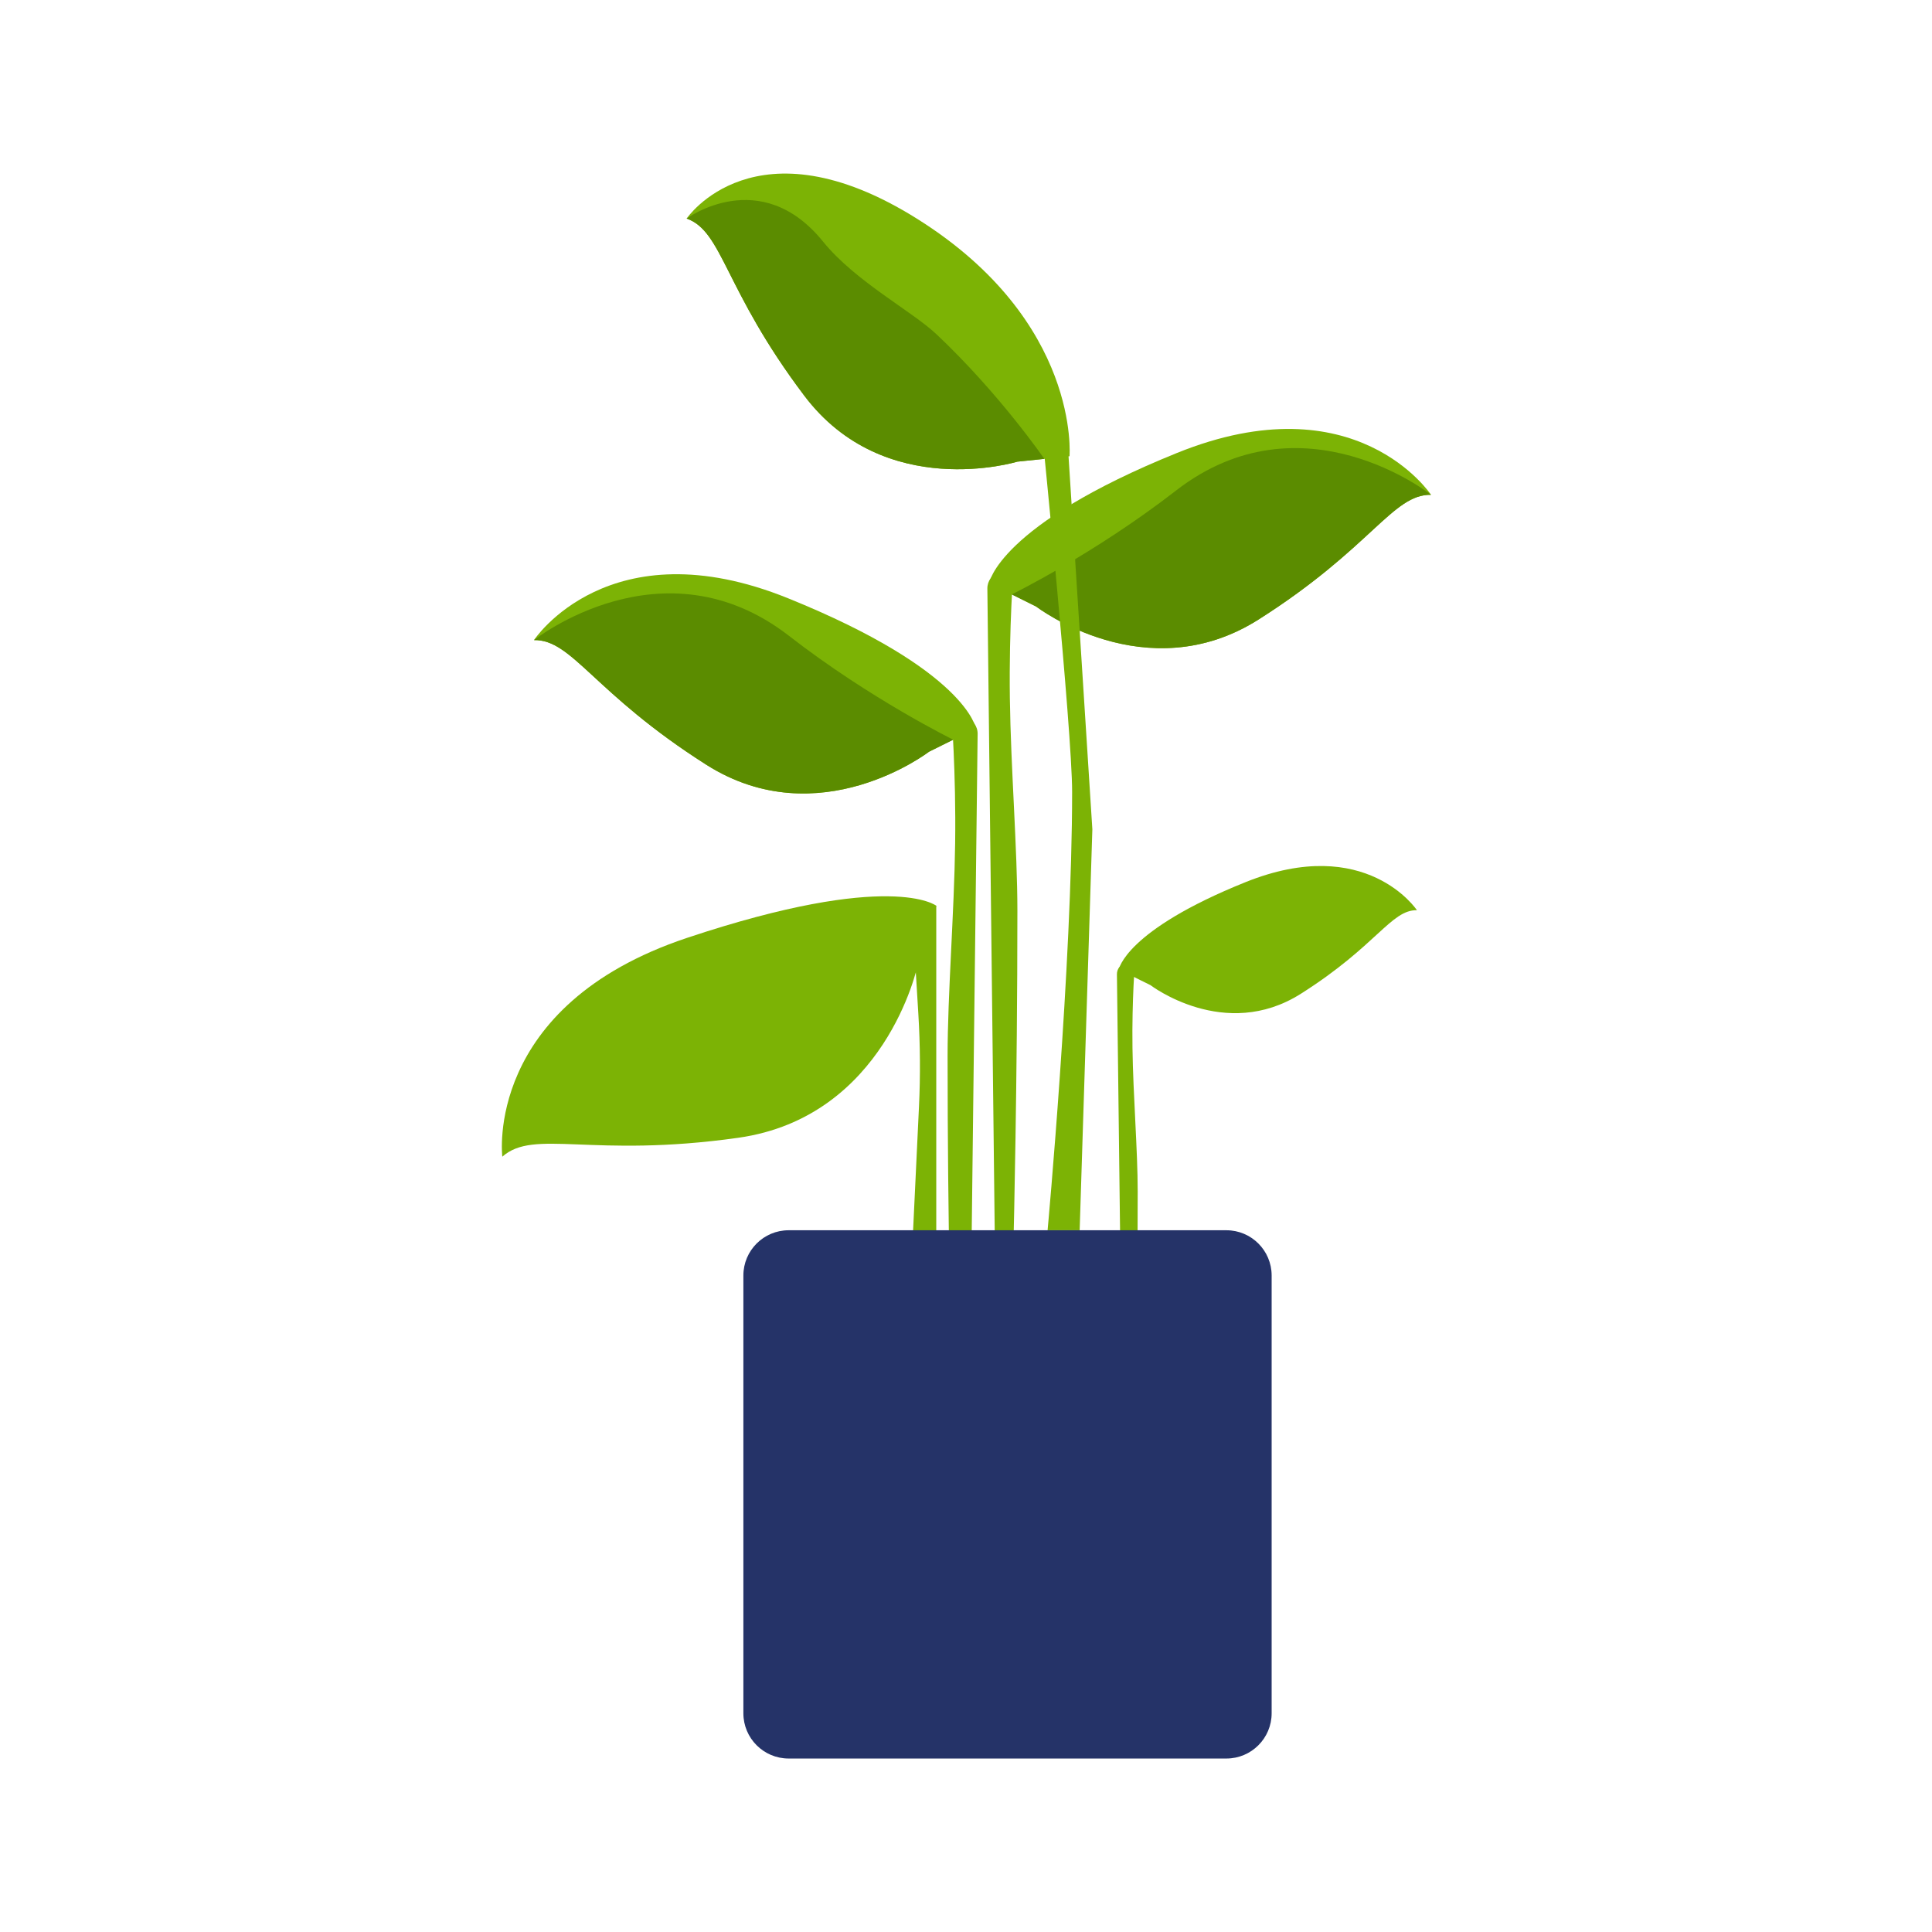 <svg width="100" height="100" viewBox="0 0 100 100" fill="none" xmlns="http://www.w3.org/2000/svg">
<path fill-rule="evenodd" clip-rule="evenodd" d="M26 59.869C26 59.869 25.024 52.056 35.571 48.541C46.118 45.025 48.461 46.881 48.461 46.881L47.485 50.006C47.485 50.006 45.825 57.818 38.207 58.892C30.59 59.967 27.661 58.404 26 59.869Z" fill="#7CB305"/>
<path d="M47.331 47.249L47.639 47.489L47.614 47.521C47.602 47.535 47.589 47.551 47.572 47.571L47.523 47.629C47.489 47.669 47.451 47.712 47.41 47.758L47.378 47.794C47.164 48.031 46.905 48.296 46.602 48.58C45.736 49.39 44.683 50.2 43.437 50.955C40.934 52.471 37.978 53.573 34.554 54.087L34.427 54.105C32.122 54.44 30.286 55.205 28.863 56.271C28.181 56.782 27.639 57.328 27.224 57.874C27.079 58.064 26.961 58.24 26.867 58.397L26.837 58.449C26.822 58.474 26.809 58.497 26.798 58.519L26.765 58.581L26.763 58.585L26.41 58.418L26.421 58.396C26.443 58.352 26.48 58.284 26.532 58.197C26.633 58.027 26.759 57.839 26.913 57.638C27.349 57.064 27.916 56.492 28.629 55.958C30.083 54.87 31.947 54.085 34.27 53.734L34.371 53.719C37.796 53.222 40.744 52.129 43.234 50.621C44.457 49.88 45.489 49.087 46.335 48.295C46.611 48.037 46.847 47.796 47.046 47.578L47.088 47.532C47.15 47.464 47.204 47.402 47.25 47.347L47.302 47.285L47.331 47.249Z" fill="#7CB305"/>
<path fill-rule="evenodd" clip-rule="evenodd" d="M47.192 65.142H48.461V46.881H47.192L47.534 52.492C47.631 54.089 47.642 55.689 47.566 57.287L47.192 65.142Z" fill="#7CB305"/>
<path fill-rule="evenodd" clip-rule="evenodd" d="M27.639 33.131C27.639 33.131 31.526 27.22 40.787 30.965C50.048 34.71 50.512 37.701 50.512 37.701L48.079 38.913C48.079 38.913 42.389 43.287 36.554 39.58C30.72 35.873 29.628 33.097 27.639 33.131Z" fill="#7CB305"/>
<path fill-rule="evenodd" clip-rule="evenodd" d="M49.243 70.221H50.219L50.602 37.984C50.606 37.586 50.345 37.235 49.962 37.125L49.243 36.92C49.243 36.92 49.488 39.915 49.438 43.658C49.39 47.239 49.047 51.499 49.047 54.655C49.047 63.58 49.243 70.221 49.243 70.221Z" fill="#7CB305"/>
<path fill-rule="evenodd" clip-rule="evenodd" d="M40.844 32.916C45.058 36.187 49.34 38.287 49.34 38.287L48.079 38.913C48.079 38.913 42.389 43.287 36.554 39.58C30.72 35.873 29.628 33.097 27.639 33.131C27.639 33.131 34.301 27.838 40.844 32.916Z" fill="#5B8C00"/>
<path fill-rule="evenodd" clip-rule="evenodd" d="M73.34 47.112C73.34 47.112 70.718 43.145 64.47 45.659C58.223 48.172 57.91 50.18 57.91 50.18L59.551 50.993C59.551 50.993 63.39 53.929 67.326 51.441C71.261 48.953 71.998 47.09 73.34 47.112Z" fill="#7CB305"/>
<path fill-rule="evenodd" clip-rule="evenodd" d="M58.752 72.168H58.077L57.812 50.425C57.809 50.157 57.99 49.919 58.255 49.846L58.752 49.707C58.752 49.707 58.582 51.727 58.617 54.252C58.65 56.667 58.887 59.541 58.887 61.669C58.887 67.689 58.752 72.168 58.752 72.168Z" fill="#7CB305"/>
<path fill-rule="evenodd" clip-rule="evenodd" d="M74.069 25.611C74.069 25.611 70.182 19.7 60.921 23.445C51.66 27.191 51.196 30.182 51.196 30.182L53.629 31.393C53.629 31.393 59.319 35.767 65.153 32.06C70.988 28.354 72.08 25.578 74.069 25.611Z" fill="#7CB305"/>
<path fill-rule="evenodd" clip-rule="evenodd" d="M52.465 63.971H51.489L51.106 30.464C51.101 30.067 51.363 29.715 51.746 29.606L52.465 29.4C52.465 29.4 52.22 32.396 52.27 36.139C52.318 39.719 52.66 43.98 52.66 47.135C52.66 56.06 52.465 63.971 52.465 63.971Z" fill="#7CB305"/>
<path fill-rule="evenodd" clip-rule="evenodd" d="M74.069 25.611C74.069 25.611 67.407 20.318 60.864 25.396C56.65 28.667 52.368 30.767 52.368 30.767L53.629 31.393C53.629 31.393 59.319 35.767 65.153 32.06C70.988 28.354 72.08 25.578 74.069 25.611Z" fill="#5B8C00"/>
<path fill-rule="evenodd" clip-rule="evenodd" d="M54.223 63.678H55.883L56.54 42.924L55.289 23.335C55.294 22.938 55.032 22.586 54.65 22.477L53.93 22.271C53.93 22.271 55.493 37.827 55.493 40.983C55.493 49.908 54.223 63.678 54.223 63.678Z" fill="#7CB305"/>
<path fill-rule="evenodd" clip-rule="evenodd" d="M35.541 11.312C35.541 11.312 39.086 6.06 47.485 11.334C55.945 16.646 55.358 23.615 55.358 23.615L52.654 23.896C52.654 23.896 45.791 25.996 41.628 20.478C37.464 14.961 37.415 11.978 35.541 11.312Z" fill="#7CB305"/>
<path fill-rule="evenodd" clip-rule="evenodd" d="M35.541 11.312C35.541 11.312 39.358 8.498 42.602 12.506C44.262 14.556 47.199 16.103 48.461 17.291C51.74 20.378 54.054 23.752 54.054 23.752L52.654 23.896C52.654 23.896 45.791 25.996 41.628 20.478C37.464 14.961 37.415 11.978 35.541 11.312Z" fill="#5B8C00"/>
<path fill-rule="evenodd" clip-rule="evenodd" d="M63.477 91.021H40.82C39.526 91.021 38.477 89.972 38.477 88.678V66.021C38.477 64.727 39.526 63.678 40.82 63.678H63.477C64.771 63.678 65.82 64.727 65.82 66.021V88.678C65.82 89.972 64.771 91.021 63.477 91.021Z" fill="#253368"/>
</svg>
